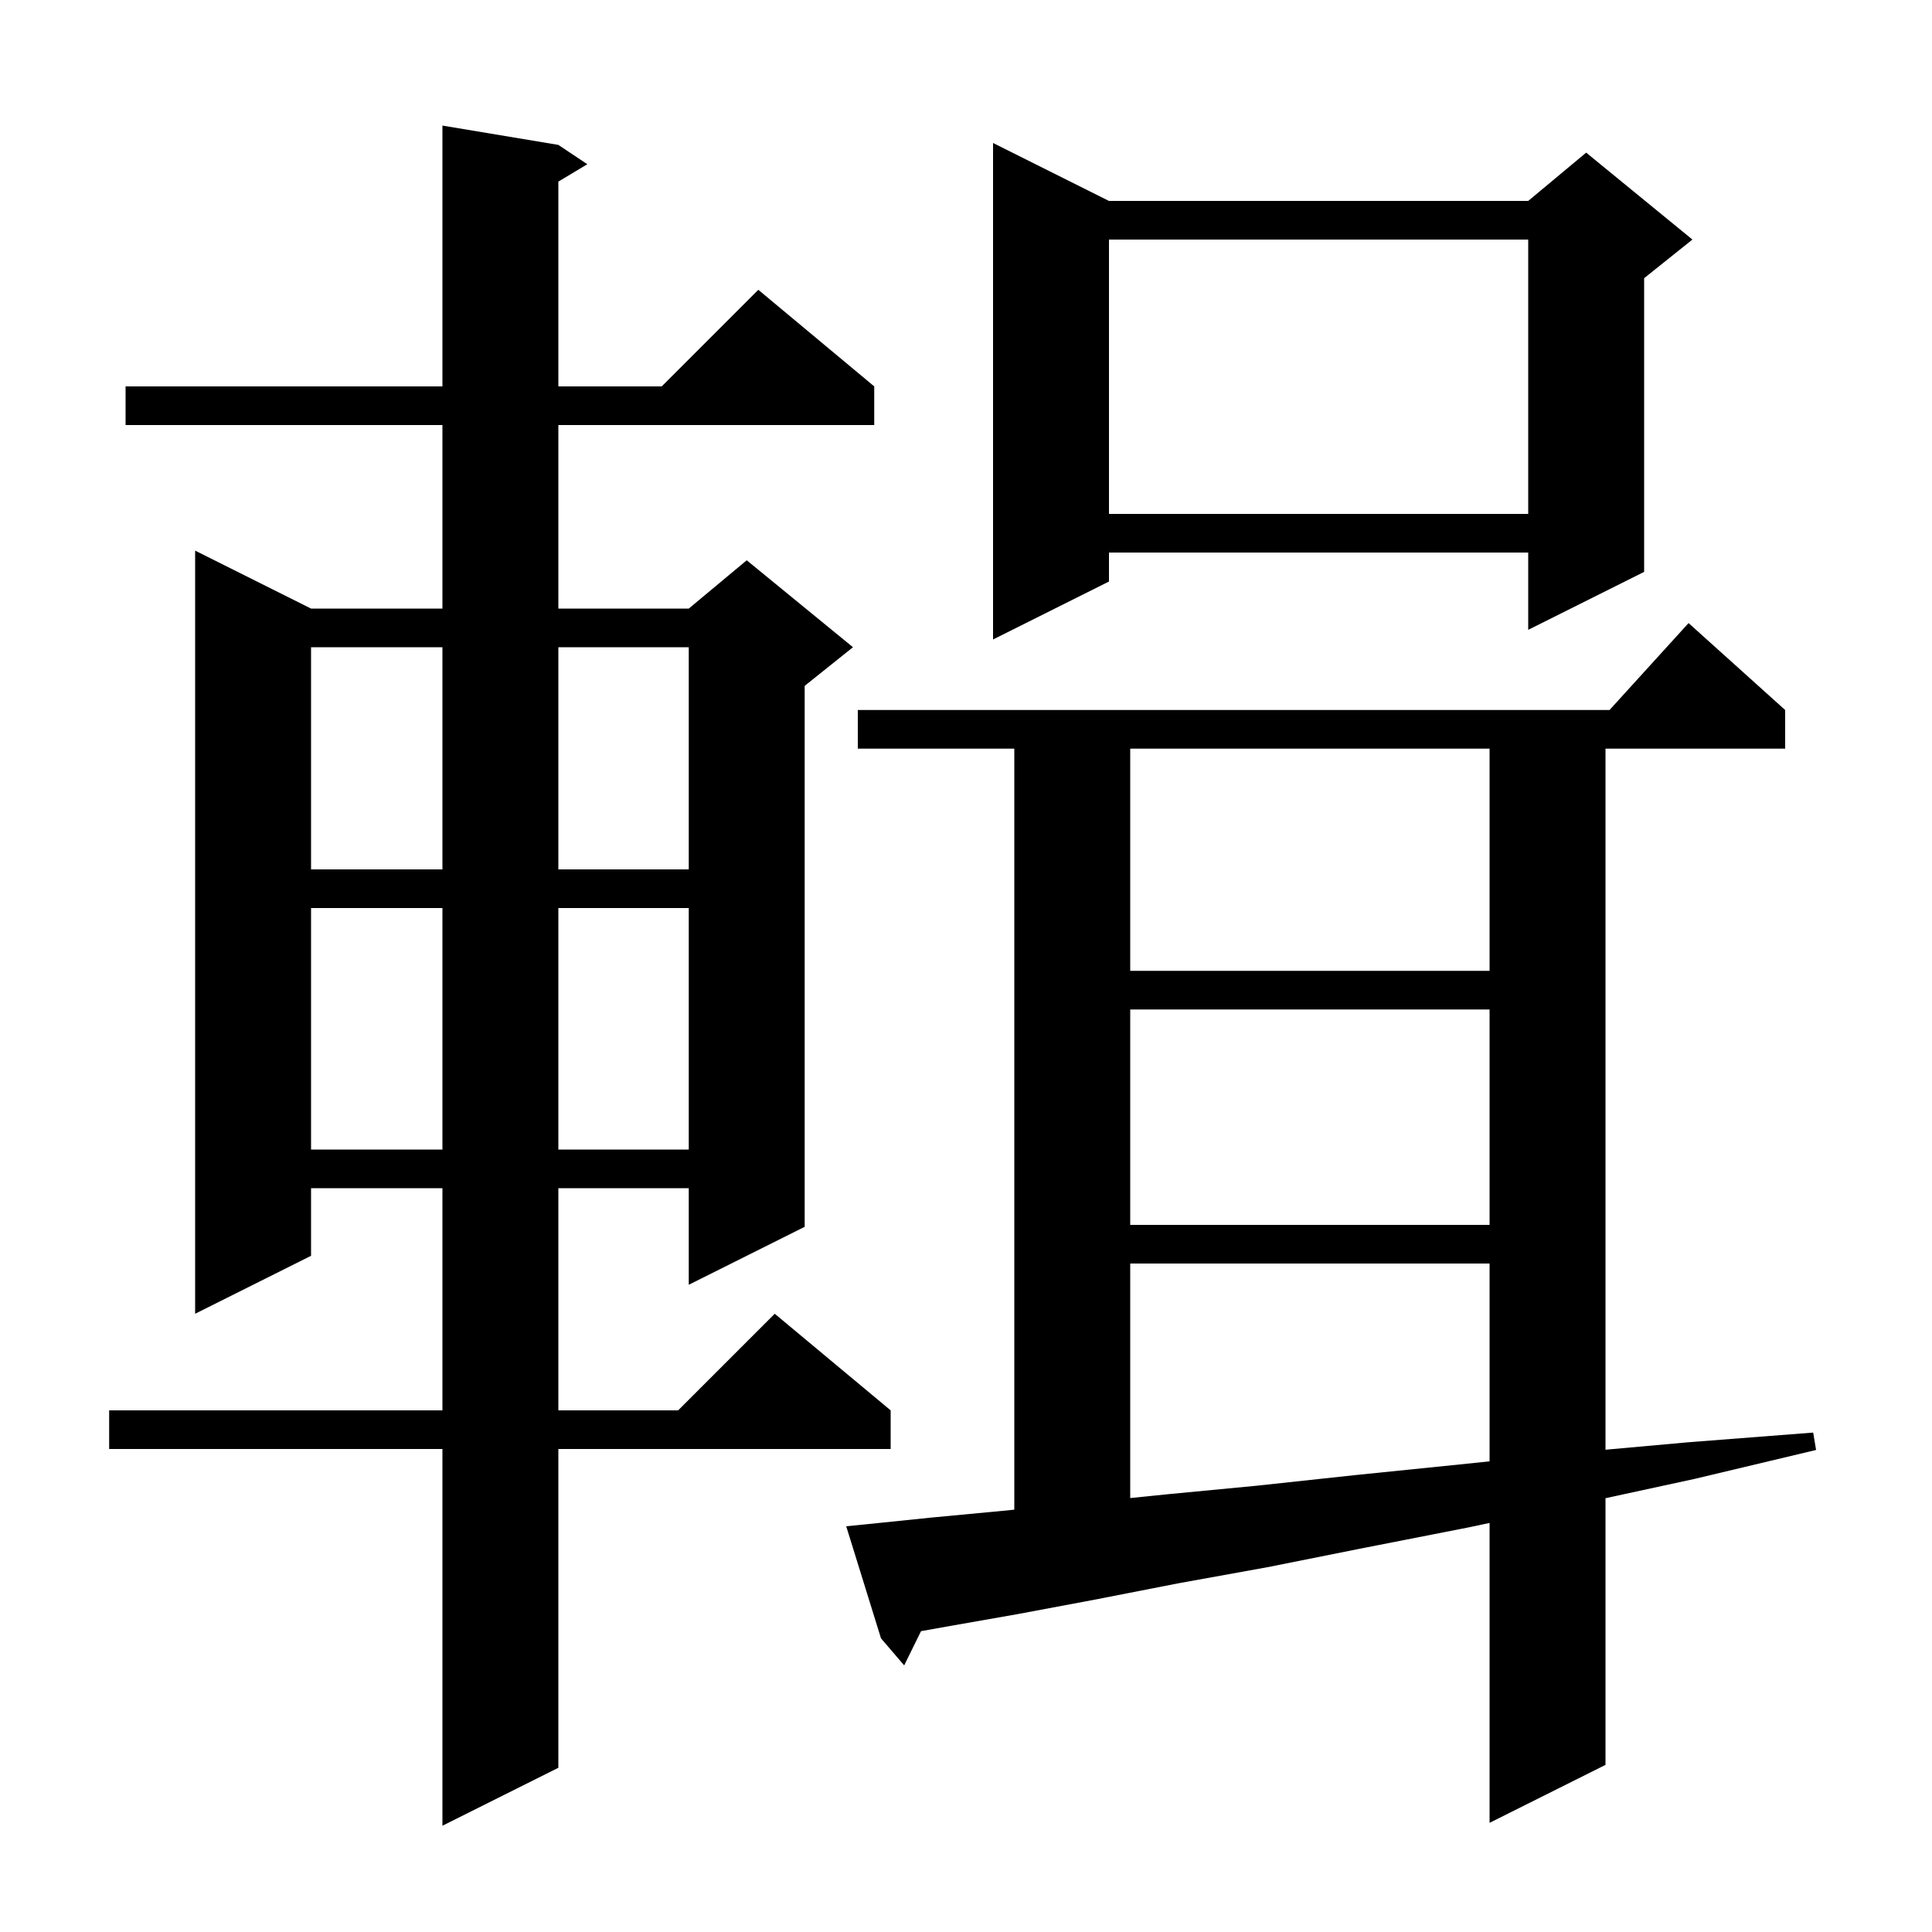 <svg xmlns="http://www.w3.org/2000/svg" xmlns:xlink="http://www.w3.org/1999/xlink" version="1.1" baseProfile="full" viewBox="0 0 200 200" width="200" height="200">
<g fill="black">
<path d="M 57.8 15.0 L 60.8 17.0 L 57.8 18.8 L 57.8 40.0 L 68.5 40.0 L 78.5 30.0 L 90.5 40.0 L 90.5 44.0 L 57.8 44.0 L 57.8 63.0 L 71.3 63.0 L 77.3 58.0 L 88.3 67.0 L 83.3 71.0 L 83.3 127.0 L 71.3 133.0 L 71.3 123.0 L 57.8 123.0 L 57.8 146.0 L 70.2 146.0 L 80.2 136.0 L 92.2 146.0 L 92.2 150.0 L 57.8 150.0 L 57.8 183.0 L 45.8 189.0 L 45.8 150.0 L 11.3 150.0 L 11.3 146.0 L 45.8 146.0 L 45.8 123.0 L 32.2 123.0 L 32.2 130.0 L 20.2 136.0 L 20.2 57.0 L 32.2 63.0 L 45.8 63.0 L 45.8 44.0 L 13.0 44.0 L 13.0 40.0 L 45.8 40.0 L 45.8 13.0 Z M 89.6 157.8 L 96.4 157.1 L 103.8 156.4 L 105.0 156.281 L 105.0 77.5 L 88.8 77.5 L 88.8 73.5 L 166.618 73.5 L 174.8 64.5 L 184.8 73.5 L 184.8 77.5 L 166.2 77.5 L 166.2 150.075 L 174.8 149.3 L 187.7 148.3 L 188.0 150.1 L 175.4 153.1 L 166.2 155.093 L 166.2 182.7 L 154.2 188.7 L 154.2 157.654 L 152.1 158.1 L 141.4 160.2 L 131.4 162.2 L 122.0 163.9 L 113.3 165.6 L 105.3 167.1 L 97.9 168.4 L 95.344 168.858 L 93.6 172.4 L 91.2 169.6 L 87.6 158.0 Z M 117.0 130.8 L 117.0 155.078 L 120.7 154.7 L 130.1 153.8 L 140.3 152.7 L 151.1 151.6 L 154.2 151.277 L 154.2 130.8 Z M 117.0 104.5 L 117.0 126.8 L 154.2 126.8 L 154.2 104.5 Z M 32.2 94.0 L 32.2 119.0 L 45.8 119.0 L 45.8 94.0 Z M 57.8 94.0 L 57.8 119.0 L 71.3 119.0 L 71.3 94.0 Z M 117.0 77.5 L 117.0 100.5 L 154.2 100.5 L 154.2 77.5 Z M 32.2 67.0 L 32.2 90.0 L 45.8 90.0 L 45.8 67.0 Z M 57.8 67.0 L 57.8 90.0 L 71.3 90.0 L 71.3 67.0 Z M 114.8 20.8 L 158.2 20.8 L 164.2 15.8 L 175.2 24.8 L 170.2 28.8 L 170.2 59.2 L 158.2 65.2 L 158.2 57.2 L 114.8 57.2 L 114.8 60.2 L 102.8 66.2 L 102.8 14.8 Z M 114.8 24.8 L 114.8 53.2 L 158.2 53.2 L 158.2 24.8 Z " />
</g>
</svg>
